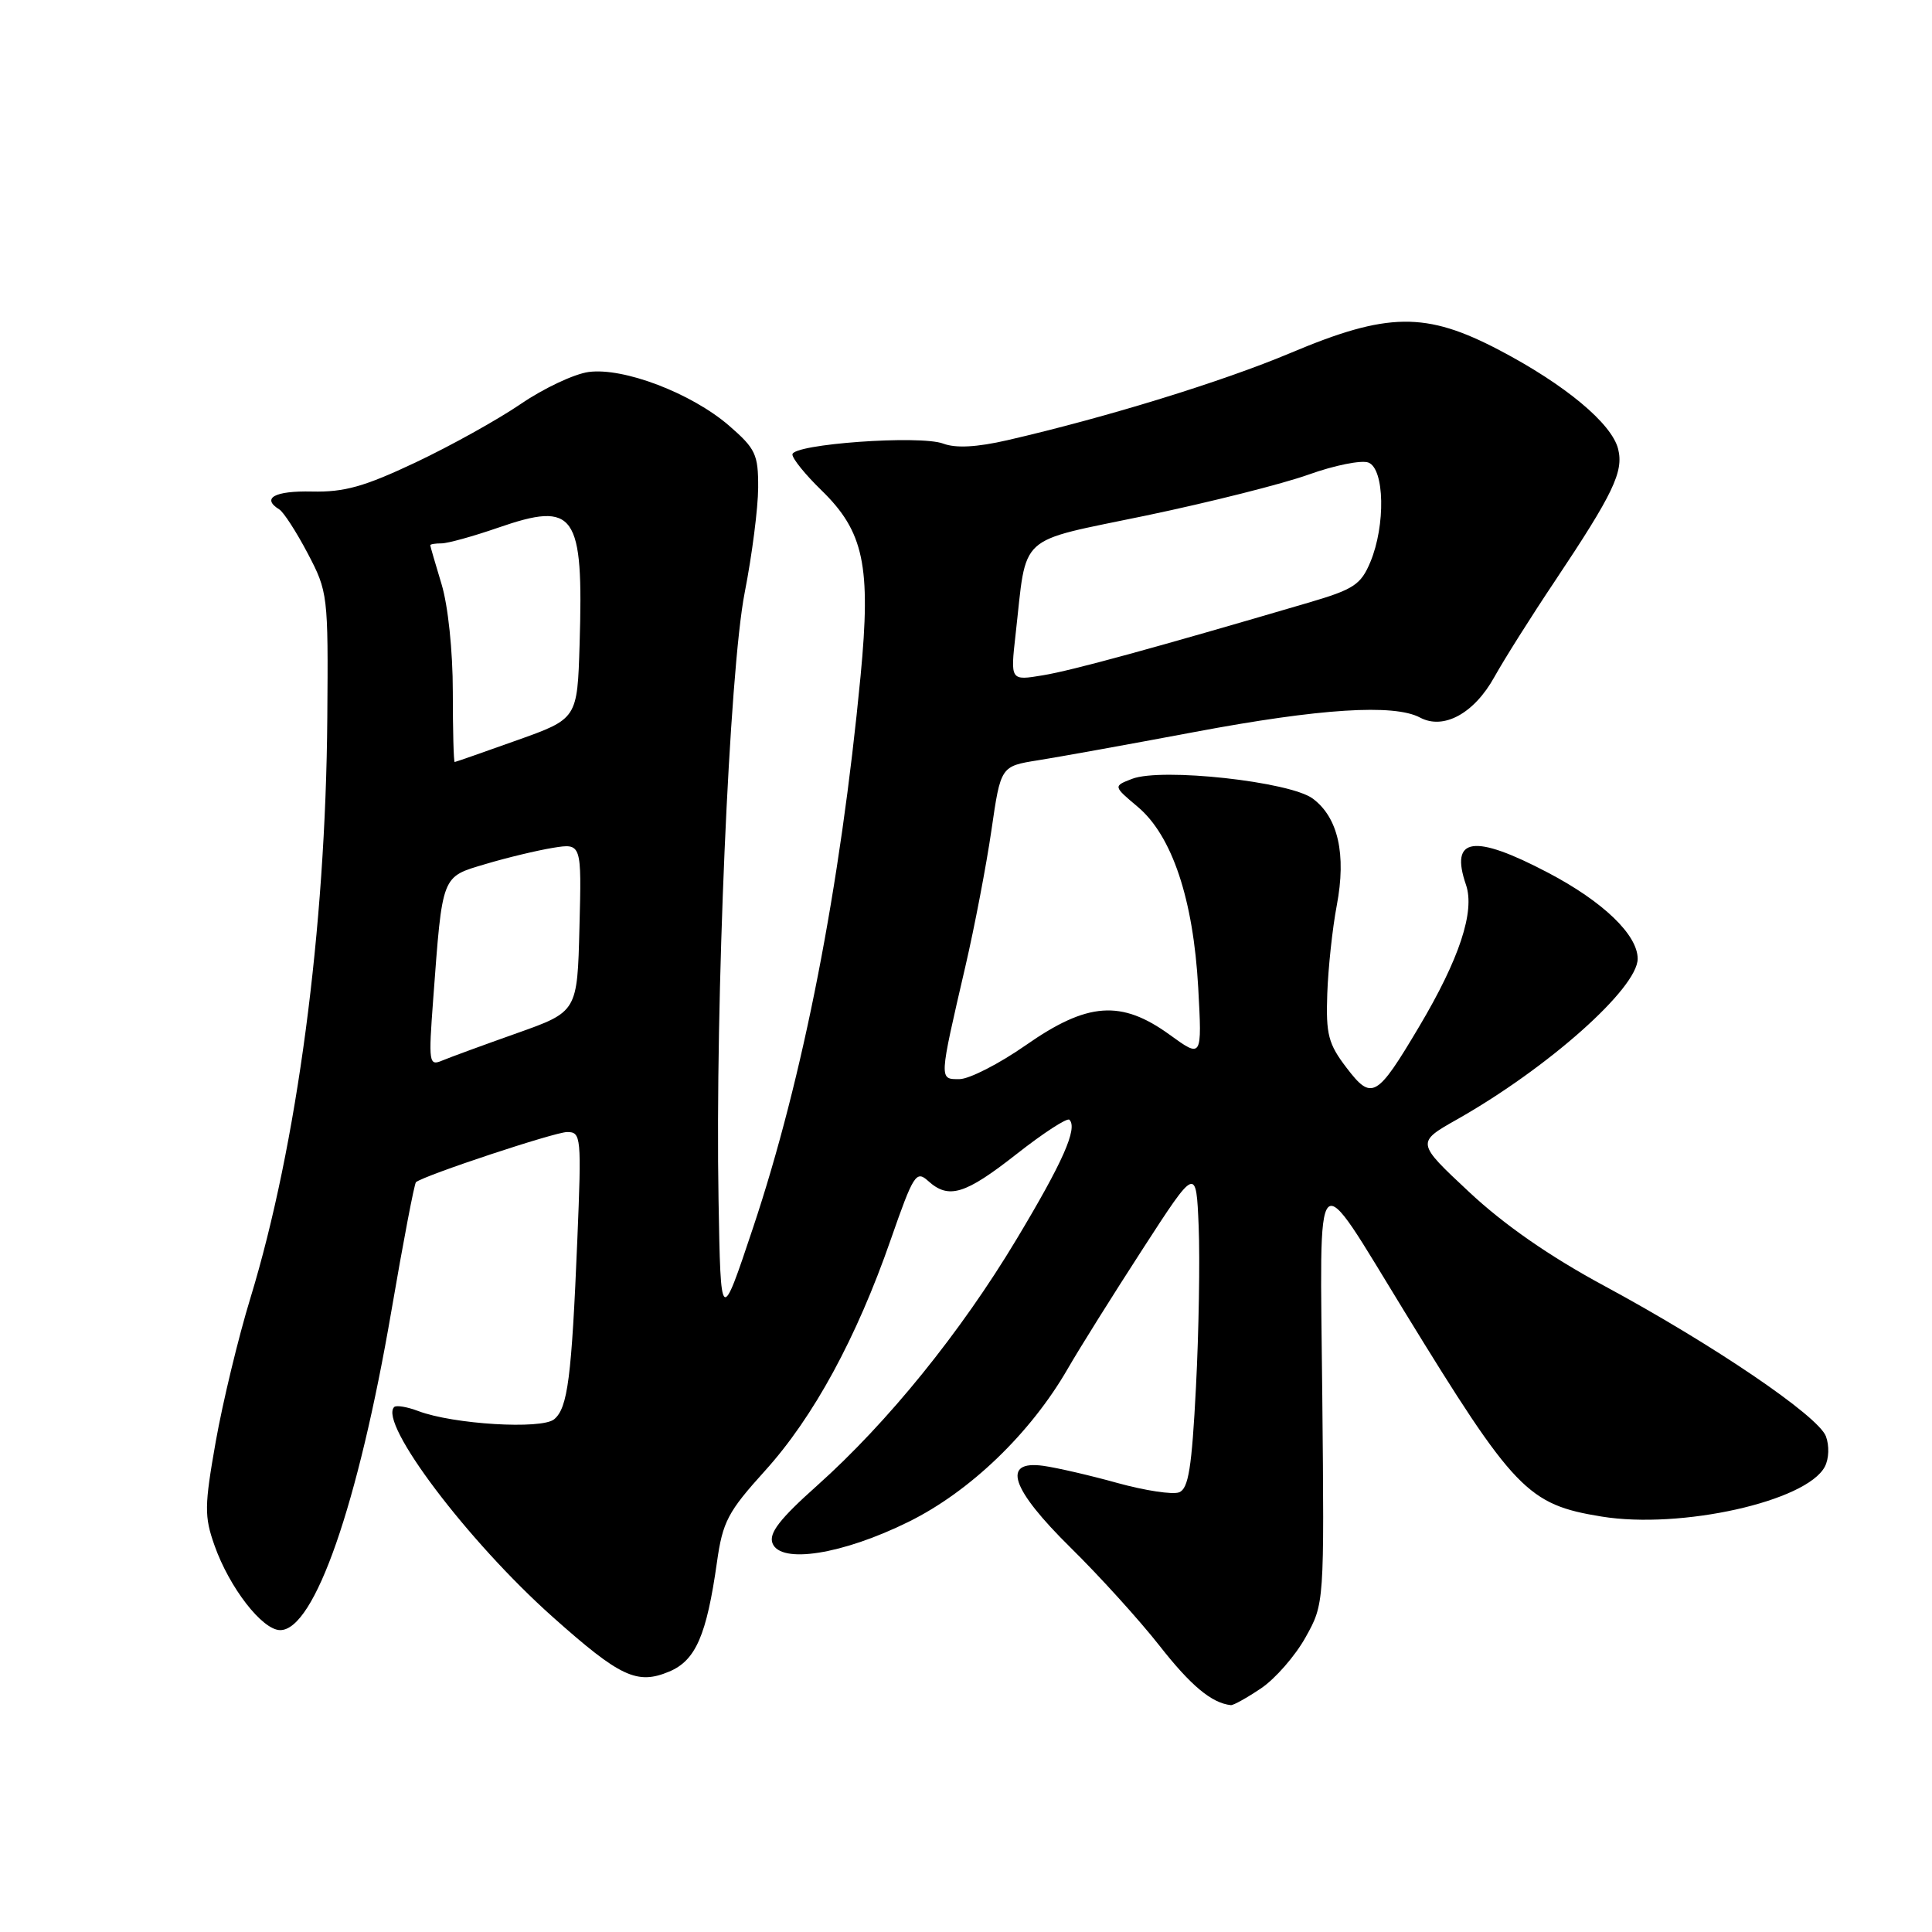 <?xml version="1.0" encoding="UTF-8" standalone="no"?>
<!DOCTYPE svg PUBLIC "-//W3C//DTD SVG 1.1//EN" "http://www.w3.org/Graphics/SVG/1.1/DTD/svg11.dtd" >
<svg xmlns="http://www.w3.org/2000/svg" xmlns:xlink="http://www.w3.org/1999/xlink" version="1.1" viewBox="0 0 256 256">
 <g >
 <path fill="currentColor"
d=" M 167.10 223.71 C 168.97 222.45 171.62 219.42 172.99 216.96 C 175.48 212.50 175.48 212.50 175.21 185.00 C 174.90 153.00 173.94 153.97 186.15 173.87 C 200.65 197.52 202.42 199.36 212.21 200.95 C 222.72 202.66 239.39 198.94 241.80 194.34 C 242.35 193.29 242.41 191.56 241.94 190.31 C 240.91 187.61 227.04 178.19 212.57 170.38 C 205.32 166.47 199.32 162.30 194.66 157.94 C 187.65 151.39 187.65 151.39 193.08 148.32 C 205.14 141.49 217.00 130.94 217.00 127.04 C 217.00 123.87 212.41 119.46 205.13 115.64 C 195.27 110.46 192.08 110.93 194.25 117.24 C 195.46 120.76 193.38 127.06 188.04 136.04 C 182.42 145.50 181.77 145.87 178.42 141.48 C 176.01 138.33 175.68 137.07 175.87 131.68 C 175.99 128.28 176.55 123.01 177.13 119.97 C 178.41 113.20 177.31 108.32 173.95 105.82 C 170.93 103.56 153.90 101.70 150.01 103.20 C 147.50 104.17 147.50 104.17 150.77 106.92 C 155.31 110.75 158.12 119.16 158.77 130.86 C 159.28 140.22 159.28 140.22 154.99 137.11 C 148.57 132.46 144.10 132.78 135.93 138.49 C 132.39 140.96 128.44 142.98 127.14 142.99 C 124.41 143.00 124.40 143.24 127.93 128.00 C 129.14 122.78 130.69 114.68 131.37 110.01 C 132.60 101.53 132.60 101.53 137.55 100.74 C 140.27 100.31 149.64 98.62 158.36 96.98 C 174.91 93.87 184.72 93.25 188.16 95.08 C 191.28 96.75 195.34 94.54 198.02 89.69 C 199.30 87.39 202.90 81.67 206.03 77.00 C 213.78 65.39 215.16 62.50 214.41 59.49 C 213.56 56.11 207.40 50.98 198.70 46.41 C 188.93 41.28 183.88 41.34 171.00 46.77 C 161.97 50.57 146.63 55.30 133.48 58.33 C 129.43 59.26 126.65 59.41 124.98 58.78 C 121.89 57.62 105.00 58.84 105.00 60.22 C 105.00 60.78 106.72 62.90 108.82 64.94 C 114.47 70.43 115.43 74.94 114.03 89.58 C 111.35 117.56 106.42 142.83 99.77 162.72 C 95.50 175.50 95.50 175.50 95.21 159.00 C 94.75 132.74 96.64 88.88 98.68 78.50 C 99.65 73.55 100.45 67.31 100.46 64.63 C 100.48 60.20 100.12 59.45 96.59 56.39 C 91.62 52.10 82.64 48.67 78.00 49.29 C 76.08 49.55 72.03 51.46 69.00 53.53 C 65.97 55.60 59.71 59.08 55.08 61.27 C 48.29 64.48 45.63 65.23 41.33 65.13 C 36.39 65.02 34.59 66.01 37.02 67.51 C 37.58 67.86 39.27 70.47 40.77 73.32 C 43.44 78.40 43.50 78.83 43.37 95.09 C 43.16 123.13 39.36 151.74 33.18 172.00 C 31.58 177.22 29.52 185.78 28.59 191.00 C 27.08 199.56 27.06 200.92 28.42 204.77 C 30.40 210.38 34.76 216.00 37.13 216.00 C 41.67 216.00 47.45 199.40 51.86 173.71 C 53.44 164.48 54.91 156.80 55.12 156.64 C 56.36 155.69 73.54 150.00 75.15 150.00 C 77.01 150.00 77.06 150.61 76.50 164.25 C 75.74 182.58 75.23 186.56 73.43 188.06 C 71.77 189.44 60.04 188.73 55.42 186.97 C 53.94 186.41 52.50 186.17 52.23 186.44 C 50.14 188.53 61.97 204.21 73.21 214.23 C 82.18 222.23 84.42 223.28 88.68 221.49 C 92.18 220.02 93.63 216.69 95.00 207.00 C 95.76 201.62 96.44 200.33 101.37 194.88 C 107.79 187.78 113.49 177.31 118.04 164.22 C 121.03 155.64 121.40 155.05 122.97 156.47 C 125.70 158.95 127.86 158.29 134.70 152.92 C 138.26 150.12 141.41 148.08 141.70 148.37 C 142.83 149.49 140.84 153.98 134.69 164.22 C 127.29 176.55 117.63 188.48 108.29 196.83 C 103.31 201.27 101.85 203.16 102.36 204.49 C 103.43 207.27 111.63 205.98 120.41 201.64 C 128.53 197.63 136.55 189.92 141.48 181.37 C 143.02 178.69 147.49 171.56 151.40 165.52 C 158.50 154.55 158.50 154.55 158.83 162.52 C 159.01 166.91 158.85 176.49 158.47 183.82 C 157.92 194.50 157.48 197.26 156.24 197.74 C 155.38 198.07 151.72 197.51 148.09 196.51 C 144.47 195.50 140.04 194.48 138.25 194.23 C 132.67 193.46 133.94 197.27 141.87 205.08 C 145.65 208.80 150.94 214.63 153.62 218.04 C 157.80 223.38 160.56 225.67 163.10 225.94 C 163.43 225.97 165.23 224.97 167.10 223.71 Z  M 57.40 132.41 C 58.64 115.75 58.46 116.24 64.34 114.49 C 67.18 113.64 71.20 112.68 73.28 112.34 C 77.07 111.73 77.07 111.73 76.78 122.90 C 76.50 134.06 76.50 134.06 68.50 136.90 C 64.10 138.46 59.65 140.09 58.62 140.52 C 56.83 141.28 56.77 140.87 57.40 132.41 Z  M 60.00 91.66 C 60.00 86.25 59.37 80.25 58.51 77.41 C 57.69 74.71 57.02 72.39 57.01 72.25 C 57.00 72.11 57.67 72.00 58.50 72.00 C 59.32 72.00 62.69 71.07 65.98 69.93 C 76.24 66.38 77.33 67.93 76.80 85.37 C 76.50 95.24 76.50 95.24 68.50 98.09 C 64.10 99.66 60.39 100.96 60.25 100.97 C 60.11 100.99 60.00 96.80 60.00 91.66 Z  M 134.57 84.07 C 136.11 70.49 134.52 71.93 151.88 68.31 C 160.30 66.55 169.99 64.11 173.41 62.88 C 176.84 61.65 180.40 60.94 181.32 61.29 C 183.46 62.11 183.61 69.60 181.58 74.47 C 180.32 77.48 179.38 78.10 173.33 79.87 C 152.92 85.87 142.04 88.85 138.19 89.48 C 133.88 90.20 133.88 90.20 134.57 84.07 Z "/>
</g>
</svg>